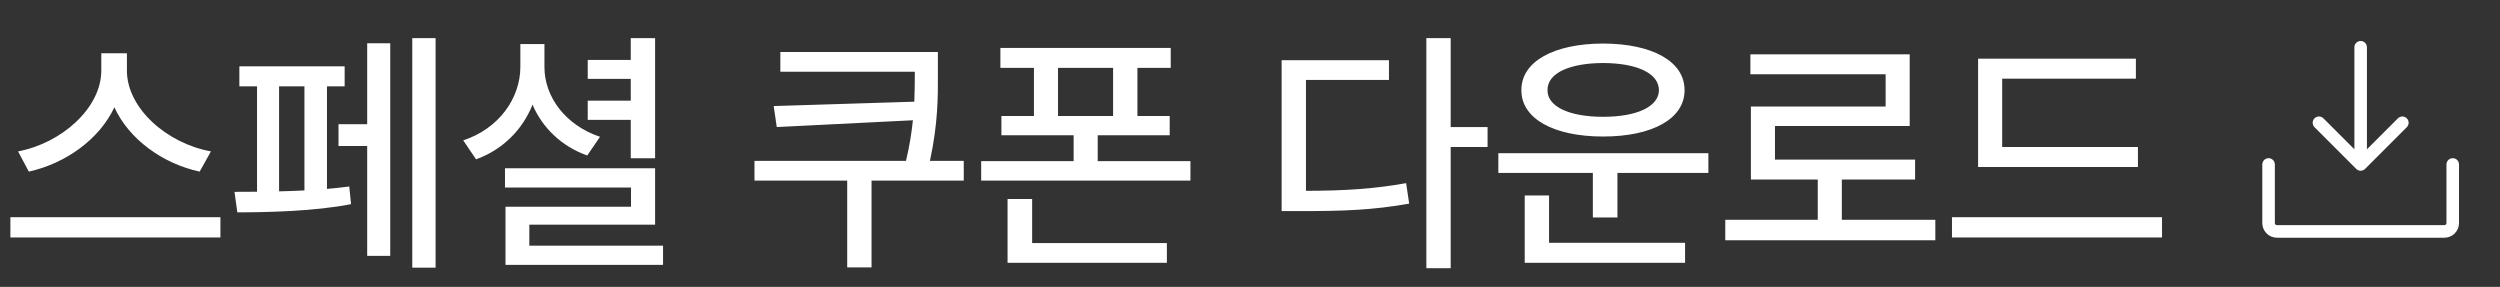 <svg width="305" height="35" viewBox="0 0 305 35" fill="none" xmlns="http://www.w3.org/2000/svg">
<rect x="0" y="0" width="305" height="35" fill="#333333" stroke="none"/>
<path d="M15.484 8.625C15.484 13.188 20.344 17.5 25.734 18.469L24.359 20.938C19.875 19.969 15.766 17.031 13.953 13.094C12.109 17.016 8 19.938 3.516 20.938L2.203 18.469C7.516 17.469 12.344 13.188 12.359 8.625V6.5H15.484V8.625ZM1.266 28.969V26.5H26.891V28.969H1.266ZM53.141 4.656V32.656H50.297V4.656H53.141ZM28.609 23.406C29.422 23.406 30.359 23.406 31.359 23.391V10.531H29.203V8.094H42.047V10.531H39.891V23.047C40.844 22.969 41.766 22.859 42.609 22.75L42.828 24.906C38.391 25.781 32.578 25.906 28.953 25.906L28.609 23.406ZM34.047 23.344C35.062 23.328 36.109 23.281 37.141 23.234V10.531H34.047V23.344ZM41.297 17.812V15.156H44.797V5.281H47.609V31.219H44.797V17.812H41.297ZM79.922 4.656V19.312H76.953V14.625H71.703V12.281H76.953V9.625H71.703V7.312H76.953V4.656H79.922ZM56.516 17.125C60.844 15.703 63.469 12.016 63.484 8.188V5.375H66.422V8.188C66.422 11.812 68.984 15.281 73.203 16.688L71.641 18.969C68.516 17.859 66.172 15.594 64.969 12.766C63.75 15.828 61.328 18.266 58.078 19.438L56.516 17.125ZM61.609 22.875V20.531H79.922V27.406H64.578V29.969H80.891V32.312H61.672V25.219H76.984V22.875H61.609ZM114.422 6.344V8.906C114.438 11.812 114.438 15.047 113.453 19.625H117.578V22.031H106.328V32.625H103.359V22.031H92.047V19.625H110.531C110.969 17.797 111.219 16.156 111.375 14.672L94.766 15.5L94.391 12.938L111.547 12.406C111.594 11.156 111.609 10 111.609 8.906V8.75H95.203V6.344H114.422ZM142.828 5.844V8.281H138.766V14.156H142.703V16.5H133.922V19.656H145.234V22.031H119.703V19.656H130.984V16.5H122.172V14.156H126.141V8.281H122.047V5.844H142.828ZM122.922 32.062V24.281H125.922V29.656H142.359V32.062H122.922ZM129.078 14.156H135.797V8.281H129.078V14.156ZM176.984 4.656V15.5H181.484V17.938H176.984V32.719H174.016V4.656H176.984ZM156.359 25.75V7.344H169.453V9.75H159.328V23.281C164.031 23.266 167.547 23.062 171.547 22.344L171.922 24.844C167.531 25.625 163.812 25.766 158.609 25.75H156.359ZM208.422 18.688V21.094H197.328V26.531H194.328V21.094H182.797V18.688H208.422ZM185.609 11C185.594 7.5 189.562 5.328 195.578 5.312C201.594 5.328 205.531 7.5 205.516 11C205.531 14.484 201.594 16.656 195.578 16.656C189.562 16.656 185.594 14.484 185.609 11ZM186.016 32.062V23.844H188.984V29.625H205.578V32.062H186.016ZM188.797 11C188.766 13.016 191.484 14.25 195.578 14.25C199.688 14.25 202.375 13.016 202.391 11C202.375 8.922 199.688 7.703 195.578 7.688C191.484 7.703 188.766 8.922 188.797 11ZM236.109 26.812V29.312H210.484V26.812H221.766V21.906H213.609V13H230.047V9.062H213.547V6.625H232.984V15.375H216.547V19.469H233.641V21.906H224.703V26.812H236.109ZM260.828 17.938V20.375H241.328V7.156H260.578V9.594H244.266V17.938H260.828ZM238.141 28.969V26.5H263.766V28.969H238.141Z" fill="white"/>
<path d="M300 20.064V27.213C300 27.687 299.812 28.141 299.477 28.477C299.141 28.812 298.687 29 298.213 29H277.787C277.313 29 276.859 28.812 276.523 28.477C276.188 28.141 276 27.687 276 27.213V20.064C276 19.861 276.081 19.666 276.224 19.522C276.368 19.379 276.563 19.298 276.766 19.298C276.969 19.298 277.164 19.379 277.308 19.522C277.451 19.666 277.532 19.861 277.532 20.064V27.213C277.532 27.28 277.559 27.345 277.607 27.393C277.655 27.441 277.72 27.468 277.787 27.468H298.213C298.28 27.468 298.345 27.441 298.393 27.393C298.441 27.345 298.468 27.28 298.468 27.213V20.064C298.468 19.861 298.549 19.666 298.692 19.522C298.836 19.379 299.031 19.298 299.234 19.298C299.437 19.298 299.632 19.379 299.776 19.522C299.919 19.666 300 19.861 300 20.064ZM287.459 20.605C287.602 20.748 287.797 20.829 288 20.829C288.203 20.829 288.398 20.748 288.541 20.605L293.648 15.499C293.783 15.354 293.857 15.162 293.853 14.963C293.85 14.765 293.769 14.575 293.629 14.435C293.489 14.295 293.299 14.214 293.101 14.211C292.902 14.207 292.71 14.281 292.565 14.416L288.766 18.214V5.766C288.766 5.563 288.685 5.368 288.542 5.224C288.398 5.081 288.203 5 288 5C287.797 5 287.602 5.081 287.458 5.224C287.315 5.368 287.234 5.563 287.234 5.766V18.214L283.435 14.416C283.29 14.281 283.098 14.207 282.899 14.211C282.701 14.214 282.511 14.295 282.371 14.435C282.231 14.575 282.15 14.765 282.147 14.963C282.143 15.162 282.217 15.354 282.352 15.499L287.459 20.605Z" fill="white"/>
</svg>
